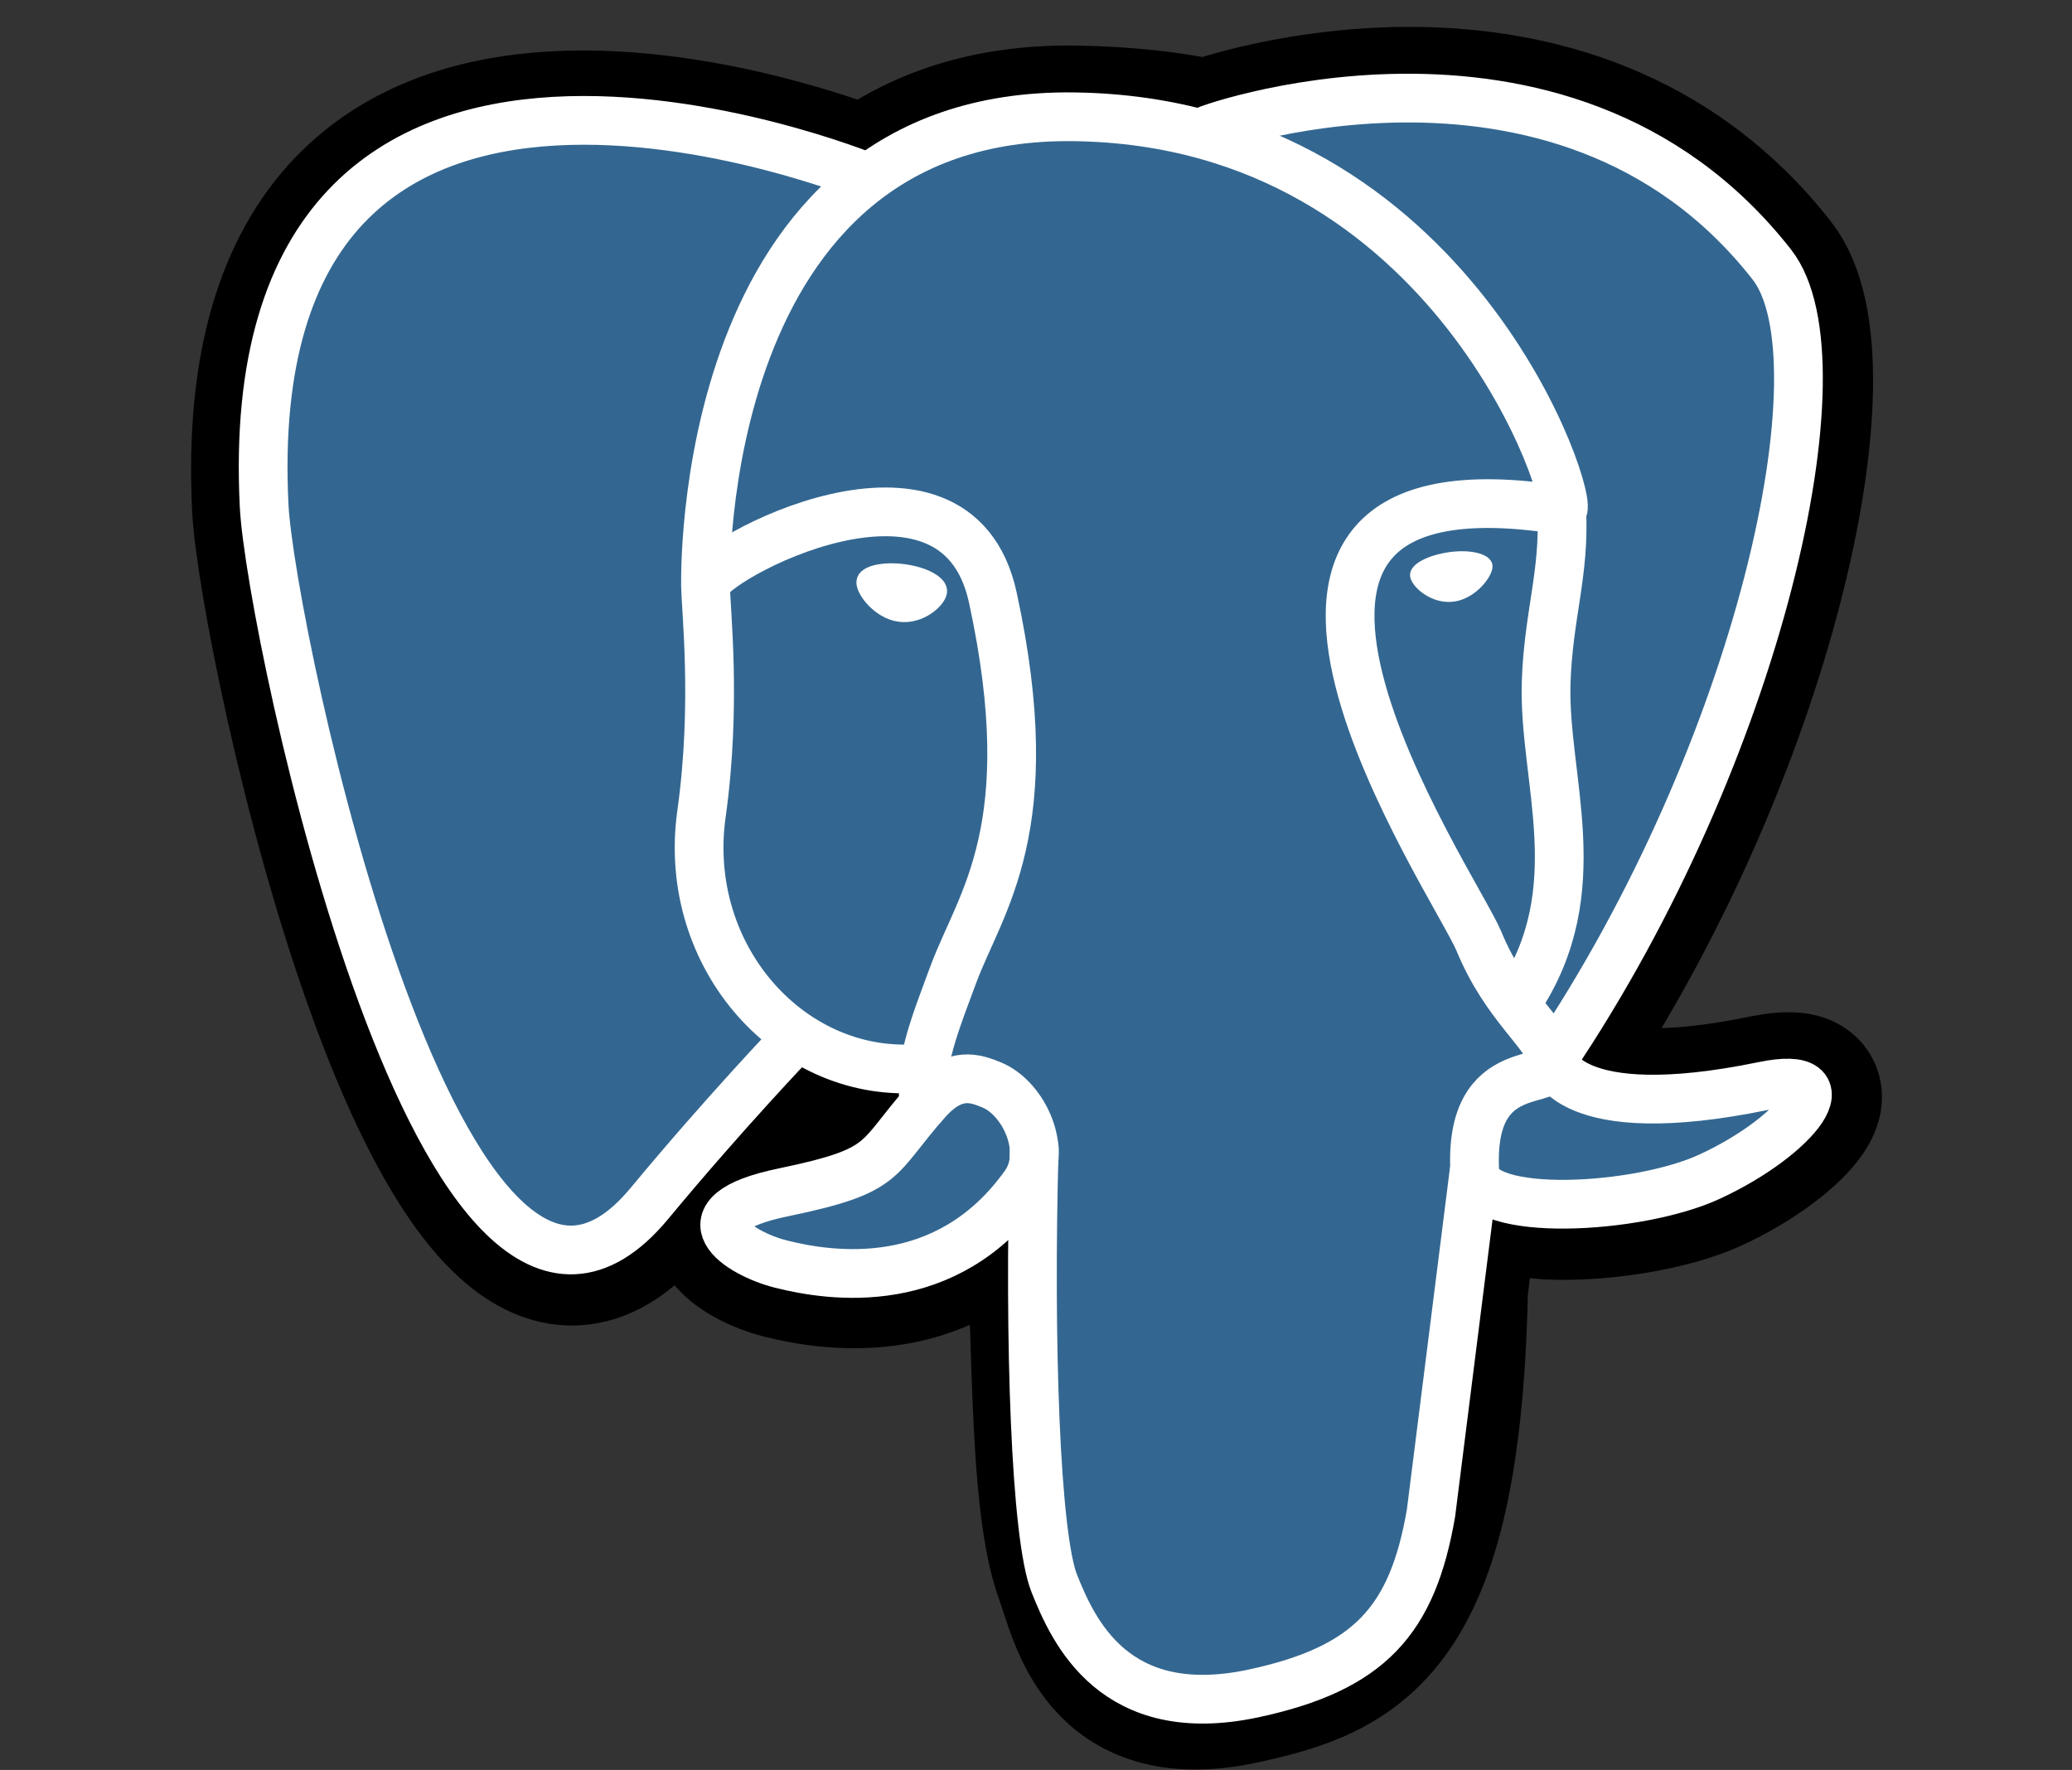 <?xml version="1.0" encoding="utf-8"?>
<!-- Generator: Adobe Illustrator 25.2.3, SVG Export Plug-In . SVG Version: 6.00 Build 0)  -->
<svg version="1.1" id="Layer_1" xmlns="http://www.w3.org/2000/svg" xmlns:xlink="http://www.w3.org/1999/xlink" x="0px" y="0px"
	 viewBox="0 0 76.09 65.01" style="enable-background:new 0 0 76.09 65.01;" xml:space="preserve">
<rect x="0" y="0" width="76.09" height="65.01" fill="#333333" stroke="none"/>
<style type="text/css">
	.st0{stroke:#000000;stroke-width:5.372;stroke-miterlimit:10;}
	.st1{fill:#336791;}
	.st2{fill:none;stroke:#FFFFFF;stroke-width:1.79;stroke-linecap:round;stroke-linejoin:round;stroke-miterlimit:10;}
	.st3{fill:none;stroke:#FFFFFF;stroke-width:1.79;stroke-linecap:round;stroke-linejoin:bevel;stroke-miterlimit:10;}
	.st4{fill:none;stroke:#FFFFFF;stroke-width:1.79;stroke-linejoin:round;stroke-miterlimit:10;}
	.st5{fill:#FFFFFF;stroke:#FFFFFF;stroke-width:0.598;stroke-miterlimit:10;}
	.st6{fill:#FFFFFF;stroke:#FFFFFF;stroke-width:0.297;stroke-miterlimit:10;}
</style>
<g>
	<g>
		<path class="st0" d="M53.4,47.59c0.41-3.39,0.29-3.89,2.81-3.34l0.64,0.06c1.94,0.09,4.48-0.31,6-1.01
			c3.21-1.49,5.12-3.98,1.95-3.33c-7.22,1.49-7.75-0.96-7.75-0.96c7.63-11.32,10.83-25.7,8.07-29.22
			c-7.51-9.6-20.51-5.06-20.73-4.94l-0.07,0.01c-1.42-0.3-3-0.47-4.83-0.5c-3.27-0.05-5.75,0.86-7.64,2.29
			c0,0-23.19-9.56-22.11,12.02c0.23,4.59,6.57,34.75,14.15,25.62c2.77-3.33,5.45-6.15,5.45-6.15c1.32,0.88,2.92,1.33,4.58,1.17
			l0.13-0.11c-0.04,0.43-0.02,0.87,0.05,1.29c-1.95,2.18-1.38,2.56-5.27,3.36c-3.94,0.81-1.62,2.26-0.11,2.64
			c1.84,0.46,6.08,1.11,8.95-2.9l-0.11,0.46c0.76,0.61,0.71,4.4,0.83,7.1c0.11,2.7,0.29,5.23,0.84,6.72
			c0.55,1.49,1.2,5.33,6.33,4.25c4.28-0.92,7.56-2.24,7.86-14.52"/>
		<path class="st1" d="M64.78,39.71c-7.22,1.49-7.75-0.96-7.75-0.96c7.63-11.32,10.82-25.7,8.07-29.22
			c-7.51-9.6-20.51-5.06-20.73-4.94L44.3,4.61c-1.59-0.32-3.2-0.49-4.82-0.5c-3.27-0.05-5.75,0.86-7.64,2.28
			c0,0-23.19-9.56-22.11,12.02C9.96,23,16.3,53.16,23.88,44.04c2.79-3.35,5.46-6.17,5.46-6.17c1.33,0.88,2.92,1.33,4.59,1.17
			l0.13-0.11c-0.04,0.43-0.02,0.87,0.05,1.3c-1.95,2.18-1.38,2.56-5.27,3.36c-3.94,0.81-1.62,2.26-0.11,2.64
			c1.83,0.46,6.08,1.11,8.95-2.91l-0.11,0.46c0.76,0.61,1.3,3.98,1.21,7.04c-0.09,3.06-0.15,5.15,0.45,6.79
			c0.6,1.64,1.2,5.33,6.33,4.25c4.28-0.92,6.5-3.3,6.81-7.26c0.22-2.82,0.72-2.4,0.75-4.92l0.4-1.19c0.46-3.83,0.08-5.06,2.71-4.48
			l0.64,0.06c1.94,0.09,4.49-0.31,5.97-1.01C66.04,41.55,67.95,39.06,64.78,39.71L64.78,39.71z"/>
		<g>
			<g>
				<path class="st2" d="M37.98,42.17c-0.2,7.12,0.05,14.28,0.74,16c0.69,1.72,2.19,5.12,7.31,4.03c4.28-0.92,5.84-2.69,6.52-6.62
					l1.58-12.54 M31.83,6.5c0,0-23.21-9.49-22.13,12.08c0.23,4.59,6.58,34.75,14.15,25.62c2.76-3.33,5.26-5.94,5.26-5.94
					 M44.37,4.77c-0.8,0.25,12.91-5.01,20.7,4.95c2.75,3.52-0.44,17.89-8.07,29.22"/>
				<path class="st3" d="M57,38.93c0,0,0.5,2.45,7.75,0.96c3.17-0.66,1.26,1.83-1.95,3.32c-2.64,1.23-8.54,1.54-8.64-0.15
					c-0.25-4.36,3.11-3.04,2.87-4.13c-0.22-0.99-1.73-1.95-2.72-4.36c-0.87-2.1-11.9-18.23,3.06-15.83
					c0.55-0.11-3.9-14.25-17.9-14.45c-14-0.21-13.56,17.21-13.56,17.21"/>
			</g>
			<g>
				<path class="st4" d="M34.06,40.42c-1.95,2.18-1.38,2.56-5.27,3.37c-3.94,0.81-1.62,2.26-0.11,2.64
					c1.83,0.46,6.08,1.11,8.95-2.91c0.88-1.22-0.01-3.17-1.21-3.67C35.83,39.61,35.06,39.31,34.06,40.42L34.06,40.42z"/>
				<path class="st2" d="M33.93,40.38c-0.2-1.28,0.42-2.81,1.08-4.59c0.99-2.67,3.29-5.35,1.45-13.84
					c-1.37-6.32-10.55-1.32-10.55-0.46s0.42,4.35-0.15,8.41c-0.74,5.31,3.38,9.79,8.11,9.33"/>
			</g>
		</g>
		<g>
			<path class="st5" d="M31.75,21.36c-0.04,0.29,0.54,1.08,1.29,1.18s1.4-0.5,1.44-0.8s-0.54-0.62-1.29-0.72
				S31.78,21.07,31.75,21.36z"/>
			<path class="st6" d="M54.66,20.77c0.04,0.29-0.54,1.08-1.29,1.18c-0.75,0.1-1.4-0.5-1.44-0.8s0.54-0.61,1.29-0.72
				S54.62,20.48,54.66,20.77z"/>
		</g>
		<path class="st2" d="M57.35,18.74c0.12,2.3-0.49,3.86-0.57,6.31c-0.12,3.56,1.69,7.63-1.03,11.7"/>
	</g>
</g>
</svg>
